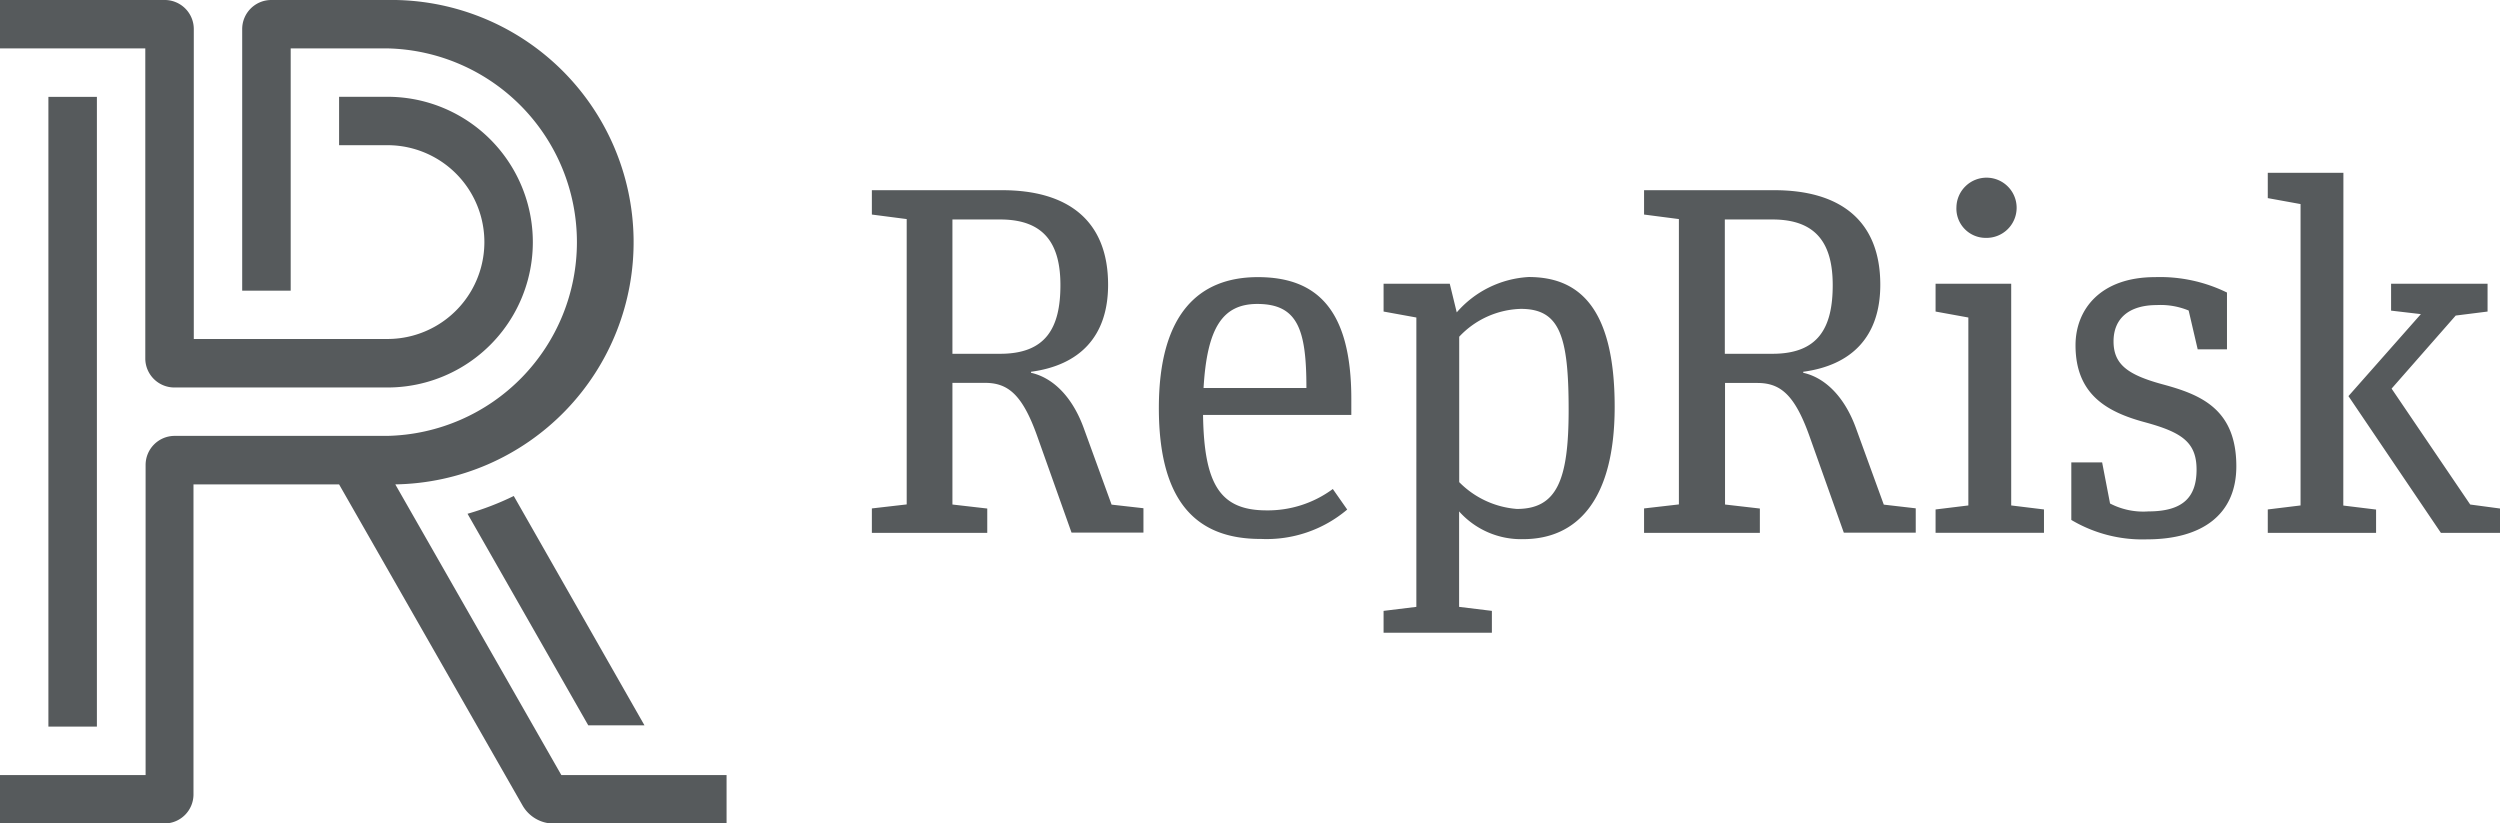 <svg xmlns="http://www.w3.org/2000/svg" viewBox="0 0 243.3 80.14"><title>RR_Hor_rgb</title><path d="M4.71,70.71V9.43H9.43V70.71Zm9.43-66V34.89A2.83,2.83,0,0,0,17,37.71H37.71a14.14,14.14,0,0,0,0-28.29H33v4.71h4.71a9.43,9.43,0,0,1,0,18.86H18.86V2.83A2.83,2.83,0,0,0,16,0H0V4.71ZM54.63,75.43,38.47,47.14h0A23.57,23.57,0,0,0,37.71,0H26.4a2.83,2.83,0,0,0-2.83,2.83V28.29h4.72V9.43h0V4.71h9.43a18.86,18.86,0,0,1,0,37.71H17a2.83,2.83,0,0,0-2.83,2.83V75.43H0v4.71H16a2.83,2.83,0,0,0,2.83-2.83V47.14H33L50.85,78.38a3.5,3.5,0,0,0,3,1.77H70.71V75.43ZM45.5,50,57.25,70.59h5.47L50,48.27A27.29,27.29,0,0,1,45.5,50Zm65.78-.54v2.37h-7l-3.34-9.39c-1.45-4.07-2.86-5.18-5.08-5.18H92.69V49.1l3.39.39v2.37H84.85V49.48l3.39-.39V21.32l-3.39-.44V18.51H97.53c6.34,0,10.31,2.9,10.31,9.2,0,5.08-2.81,7.84-7.5,8.47v.1c2,.44,4,2.18,5.18,5.52l2.66,7.31ZM97.34,34.43c4.45,0,5.86-2.52,5.86-6.68,0-3.87-1.45-6.39-5.86-6.39H92.69V34.43Zm15.44,5.27c0-9.19,3.92-12.73,9.63-12.73s9.1,3.1,9.1,11.86v1.55H117.08c.1,6.82,1.69,9.29,6.19,9.29a10.65,10.65,0,0,0,6.44-2.08l1.4,2a12.13,12.13,0,0,1-8.37,2.86C116.41,52.48,112.78,48.81,112.78,39.71Zm4.36-1.94h10c0-5.66-.82-8.18-4.79-8.18C119,29.59,117.47,31.87,117.13,37.77Zm24.63-7.36a10,10,0,0,1,7-3.44c4.65,0,8.37,2.66,8.37,12.63,0,9.1-3.68,12.88-8.91,12.88A8.08,8.08,0,0,1,142,49.77v9.29l3.19.39v2.13H134.65V59.45l3.19-.39V30.9l-3.19-.58V27.61h6.44Zm10.89,9.49c0-7.21-.87-9.83-4.65-9.83a8.54,8.54,0,0,0-6,2.71V46.92a8.82,8.82,0,0,0,5.61,2.61C151.54,49.53,152.66,46.68,152.66,39.9Zm33.78,9.58v2.37h-7l-3.34-9.39c-1.45-4.07-2.85-5.18-5.08-5.18h-3.14V49.1l3.39.39v2.37H160V49.48l3.39-.39V21.32L160,20.88V18.51h12.68c6.34,0,10.31,2.9,10.31,9.2,0,5.08-2.81,7.84-7.5,8.47v.1c2,.44,4,2.18,5.18,5.52l2.66,7.31ZM172.5,34.43c4.45,0,5.86-2.52,5.86-6.68,0-3.87-1.45-6.39-5.86-6.39h-4.64V34.43Zm26.42,15.15v2.27H188.37V49.58l3.19-.39V30.9l-3.19-.58V27.61h7.36V49.19ZM190.4,20.15a2.93,2.93,0,1,1,2.86,3A2.85,2.85,0,0,1,190.4,20.15ZM201.58,50.6V45h3l.77,4a7,7,0,0,0,3.73.77c3.39,0,4.69-1.4,4.69-4.07s-1.45-3.63-5-4.6c-3.73-1-6.78-2.71-6.78-7.5,0-3.48,2.42-6.63,7.74-6.63a14.82,14.82,0,0,1,7,1.5V34h-2.85L213,30.22a7.13,7.13,0,0,0-3.1-.53c-2.71,0-4.21,1.31-4.21,3.53s1.35,3.24,4.69,4.16c3.73,1,7.26,2.37,7.26,8,0,4.74-3.39,7.11-8.71,7.11A13.52,13.52,0,0,1,201.58,50.6Zm26.47-1.4,3.19.39v2.27H220.7V49.58l3.19-.39V19.86l-3.19-.58V16.82h7.36Zm7.55-18.63-2.9-.34V27.61h9.39v2.71l-3.1.39-6.24,7.11L240.4,49.1l2.91.39v2.37h-5.76l-9-13.31Z" fill="#565a5c"/></svg>